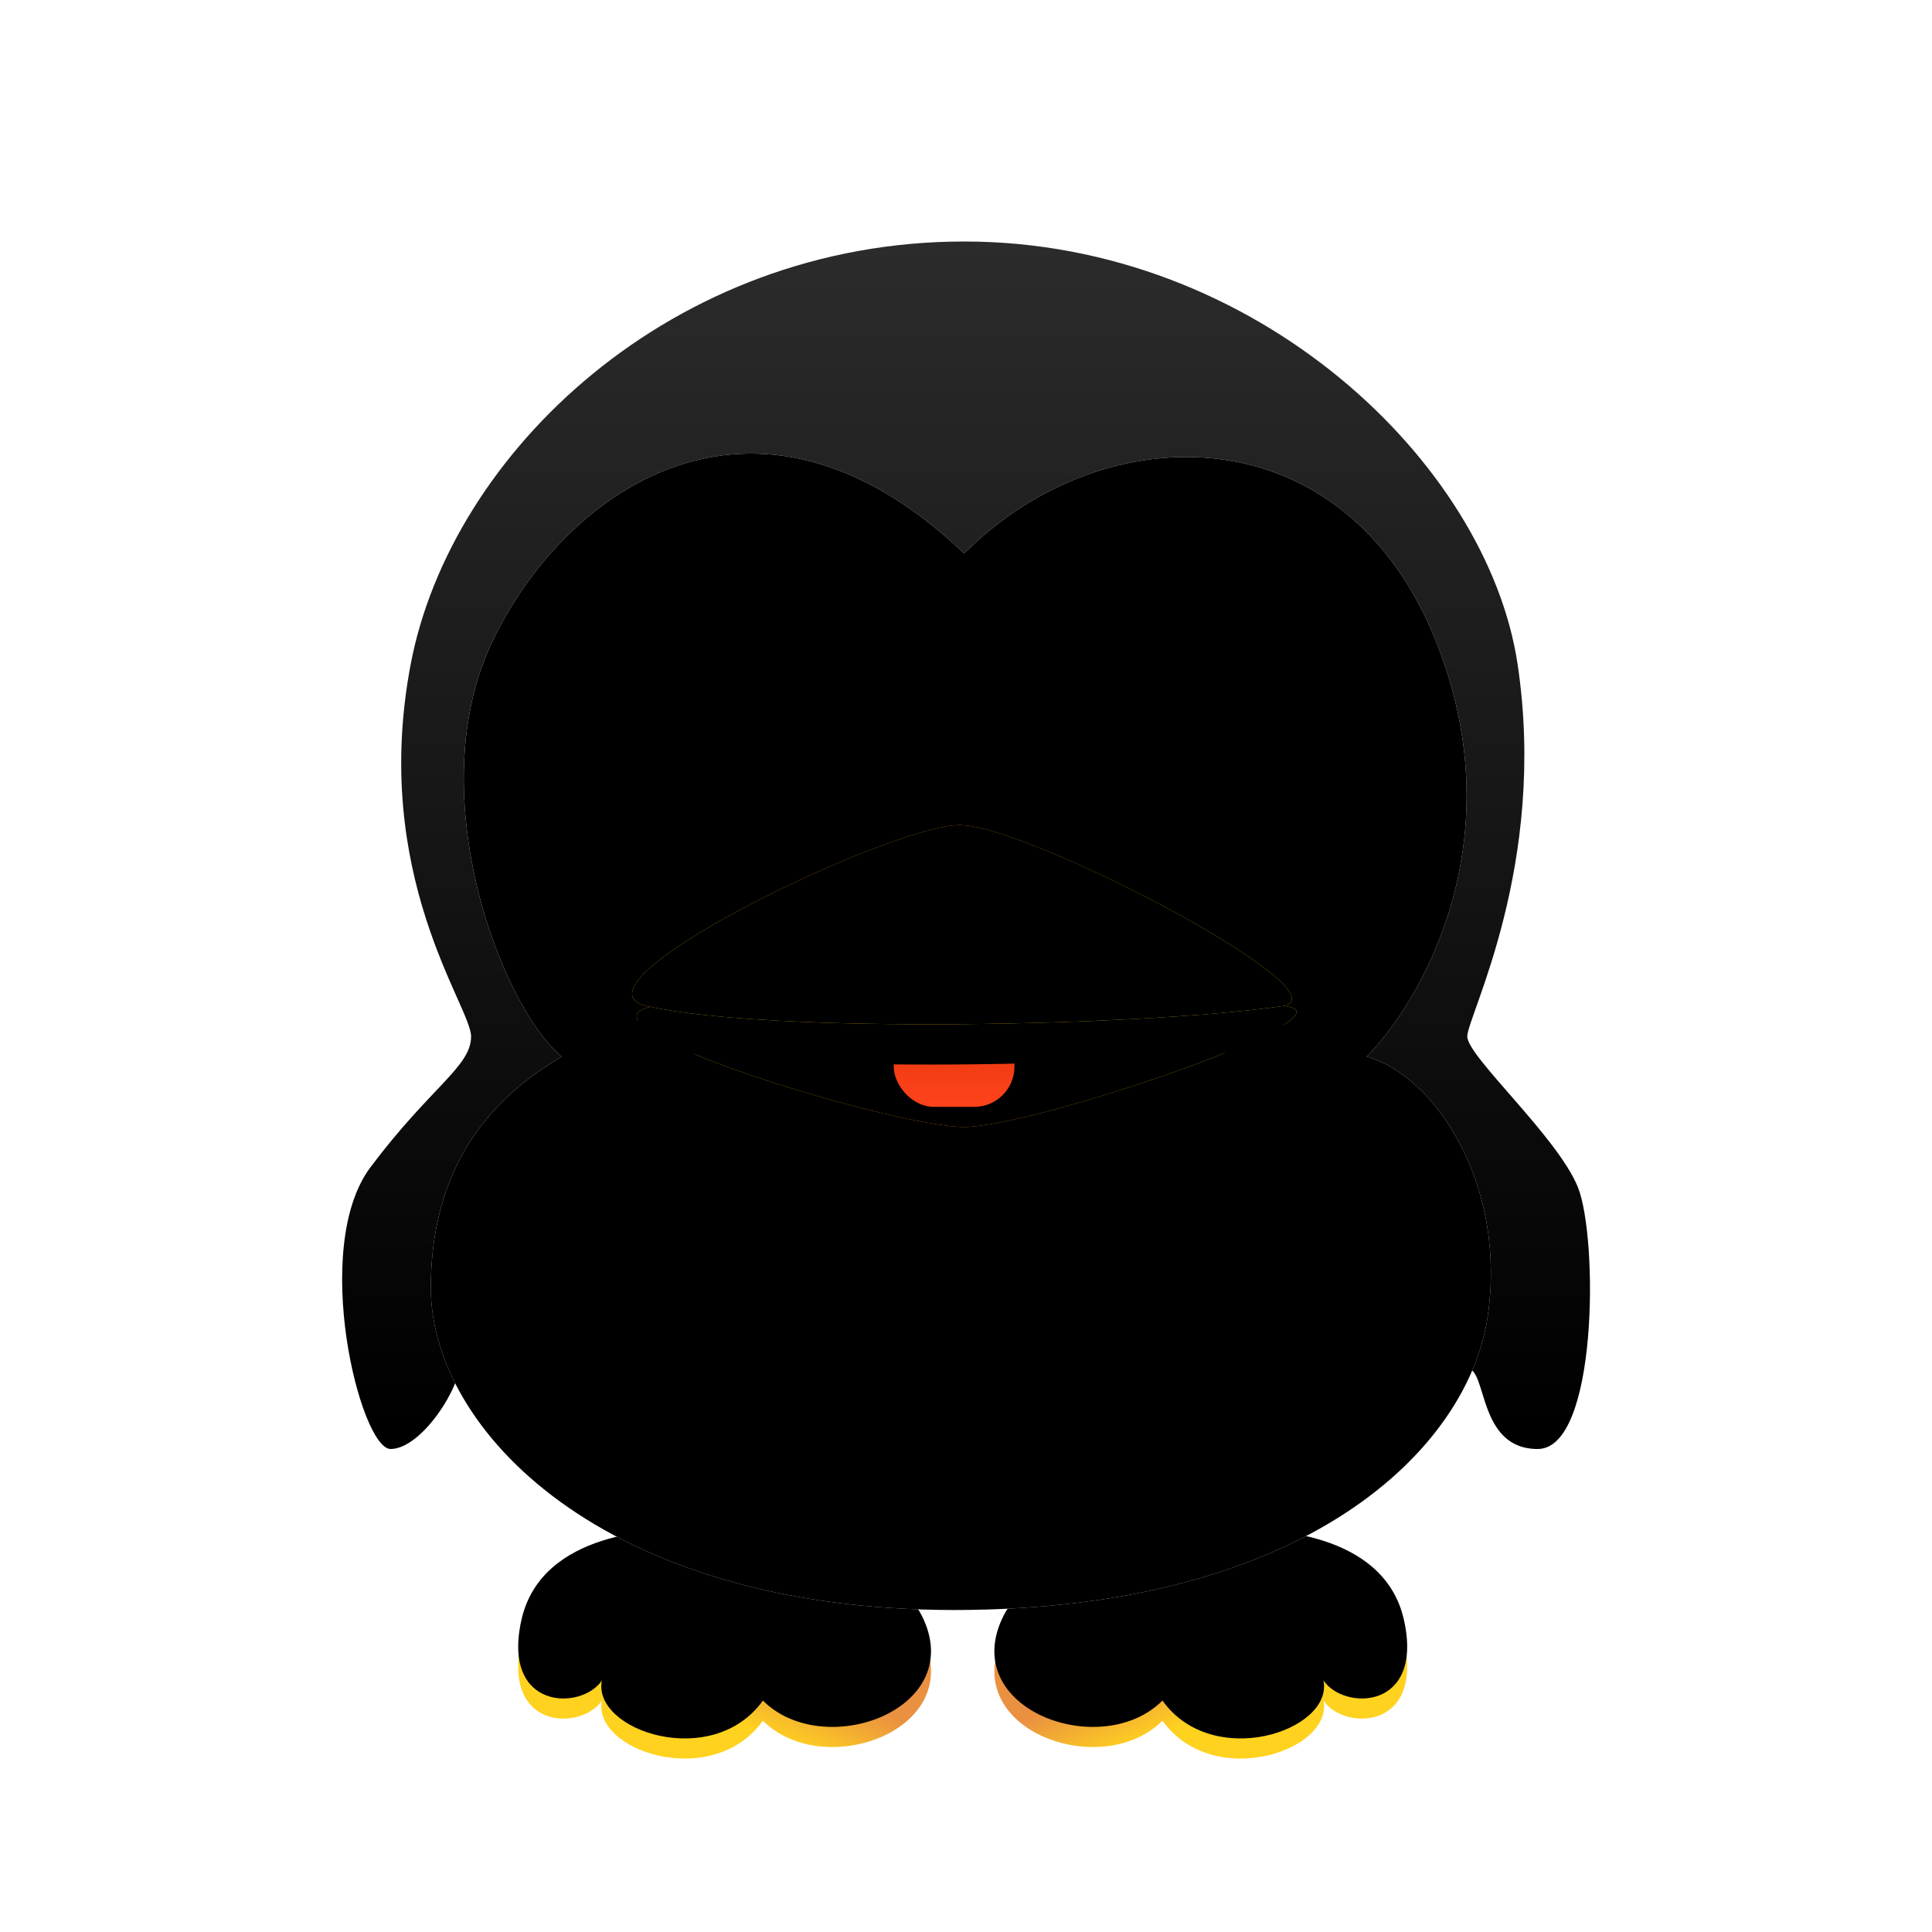 <?xml version="1.0" encoding="UTF-8"?>
<svg width="96px" height="96px" viewBox="0 0 96 96" version="1.1" xmlns="http://www.w3.org/2000/svg" xmlns:xlink="http://www.w3.org/1999/xlink">
    <!-- Generator: Sketch 62 (91390) - https://sketch.com -->
    <title>gnubiff_gnubiff</title>
    <desc>Created with Sketch.</desc>
    <defs>
        <filter x="-19.0%" y="-15.8%" width="138.1%" height="131.6%" filterUnits="objectBoundingBox" id="filter-1">
            <feOffset dx="0" dy="2" in="SourceAlpha" result="shadowOffsetOuter1"></feOffset>
            <feGaussianBlur stdDeviation="2" in="shadowOffsetOuter1" result="shadowBlurOuter1"></feGaussianBlur>
            <feComposite in="shadowBlurOuter1" in2="SourceAlpha" operator="out" result="shadowBlurOuter1"></feComposite>
            <feColorMatrix values="0 0 0 0 0   0 0 0 0 0   0 0 0 0 0  0 0 0 0.2 0" type="matrix" in="shadowBlurOuter1" result="shadowMatrixOuter1"></feColorMatrix>
            <feMerge>
                <feMergeNode in="shadowMatrixOuter1"></feMergeNode>
                <feMergeNode in="SourceGraphic"></feMergeNode>
            </feMerge>
        </filter>
        <linearGradient x1="50%" y1="41.009%" x2="35.221%" y2="58.904%" id="linearGradient-2">
            <stop stop-color="#EA9141" offset="0%"></stop>
            <stop stop-color="#FFD21F" offset="100%"></stop>
        </linearGradient>
        <path d="M16.908,65 C15.908,65 9.908,65 8.908,69.5 C7.908,74 11.908,74 12.908,72.5 C12.408,75 18.408,77 20.908,73.5 C23.908,76.5 30.908,74 28.908,69.5 C26.908,65 17.908,65 16.908,65 Z" id="path-3"></path>
        <filter x="-7.3%" y="-14.4%" width="114.6%" height="128.9%" filterUnits="objectBoundingBox" id="filter-4">
            <feGaussianBlur stdDeviation="1" in="SourceAlpha" result="shadowBlurInner1"></feGaussianBlur>
            <feOffset dx="0" dy="-1" in="shadowBlurInner1" result="shadowOffsetInner1"></feOffset>
            <feComposite in="shadowOffsetInner1" in2="SourceAlpha" operator="arithmetic" k2="-1" k3="1" result="shadowInnerInner1"></feComposite>
            <feColorMatrix values="0 0 0 0 0.876   0 0 0 0 0.575   0 0 0 0 0  0 0 0 0.603 0" type="matrix" in="shadowInnerInner1"></feColorMatrix>
        </filter>
        <path d="M40.567,65 C39.567,65 33.567,65 32.567,69.5 C31.567,74 35.567,74 36.567,72.5 C36.067,75 42.067,77 44.567,73.5 C47.567,76.5 54.567,74 52.567,69.5 C50.567,65 41.567,65 40.567,65 Z" id="path-5"></path>
        <filter x="-7.3%" y="-14.4%" width="114.6%" height="128.9%" filterUnits="objectBoundingBox" id="filter-6">
            <feGaussianBlur stdDeviation="1" in="SourceAlpha" result="shadowBlurInner1"></feGaussianBlur>
            <feOffset dx="0" dy="-1" in="shadowBlurInner1" result="shadowOffsetInner1"></feOffset>
            <feComposite in="shadowOffsetInner1" in2="SourceAlpha" operator="arithmetic" k2="-1" k3="1" result="shadowInnerInner1"></feComposite>
            <feColorMatrix values="0 0 0 0 0.876   0 0 0 0 0.575   0 0 0 0 0  0 0 0 0.603 0" type="matrix" in="shadowInnerInner1"></feColorMatrix>
        </filter>
        <linearGradient x1="50%" y1="0%" x2="50%" y2="97.926%" id="linearGradient-7">
            <stop stop-color="#2B2B2B" offset="0%"></stop>
            <stop stop-color="#000000" offset="100%"></stop>
        </linearGradient>
        <linearGradient x1="29.175%" y1="14.707%" x2="68.359%" y2="94.792%" id="linearGradient-8">
            <stop stop-color="#FFFFFD" offset="0%"></stop>
            <stop stop-color="#E6E5E3" offset="100%"></stop>
        </linearGradient>
        <path d="M30.908,15.5 C37.908,8.5 49.908,8.5 54.408,20 C58.336,30.037 53.408,38 50.908,40.5 C54.408,41.5 57.908,47 56.908,53.5 C55.908,60 47.908,68 30.408,68 C12.908,68 4.408,59 4.408,52 C4.408,45 8.408,42 10.908,40.5 C7.908,38 3.908,27.5 7.408,20 C10.908,12.5 20.408,5.5 30.908,15.5 Z" id="path-9"></path>
        <filter x="-2.8%" y="-2.6%" width="105.7%" height="105.2%" filterUnits="objectBoundingBox" id="filter-10">
            <feGaussianBlur stdDeviation="1.5" in="SourceAlpha" result="shadowBlurInner1"></feGaussianBlur>
            <feOffset dx="0" dy="0" in="shadowBlurInner1" result="shadowOffsetInner1"></feOffset>
            <feComposite in="shadowOffsetInner1" in2="SourceAlpha" operator="arithmetic" k2="-1" k3="1" result="shadowInnerInner1"></feComposite>
            <feColorMatrix values="0 0 0 0 0   0 0 0 0 0   0 0 0 0 0  0 0 0 0.3 0" type="matrix" in="shadowInnerInner1"></feColorMatrix>
        </filter>
        <linearGradient x1="50%" y1="0%" x2="50%" y2="50%" id="linearGradient-11">
            <stop stop-color="#FEA61E" offset="0%"></stop>
            <stop stop-color="#FFD61D" offset="100%"></stop>
        </linearGradient>
        <path d="M15.408,43.905 C10.908,42.905 27.408,37.905 30.908,37.905 C34.408,37.905 50.482,43.394 46.908,43.905 C43.339,44.415 36.751,41.369 30.408,41.405 C24.312,41.44 18.448,44.58 15.408,43.905 Z" id="path-12"></path>
        <filter x="-30.5%" y="-131.3%" width="161.0%" height="428.1%" filterUnits="objectBoundingBox" id="filter-13">
            <feOffset dx="0" dy="2" in="SourceAlpha" result="shadowOffsetOuter1"></feOffset>
            <feGaussianBlur stdDeviation="3" in="shadowOffsetOuter1" result="shadowBlurOuter1"></feGaussianBlur>
            <feColorMatrix values="0 0 0 0 0.315   0 0 0 0 0.107   0 0 0 0 0.017  0 0 0 0.218 0" type="matrix" in="shadowBlurOuter1"></feColorMatrix>
        </filter>
        <filter x="-21.4%" y="-82.0%" width="142.7%" height="329.7%" filterUnits="objectBoundingBox" id="filter-14">
            <feOffset dx="0" dy="-1" in="SourceAlpha" result="shadowOffsetInner1"></feOffset>
            <feComposite in="shadowOffsetInner1" in2="SourceAlpha" operator="arithmetic" k2="-1" k3="1" result="shadowInnerInner1"></feComposite>
            <feColorMatrix values="0 0 0 0 0.963   0 0 0 0 0.553   0 0 0 0 0.128  0 0 0 0.318 0" type="matrix" in="shadowInnerInner1" result="shadowMatrixInner1"></feColorMatrix>
            <feGaussianBlur stdDeviation="0.5" in="SourceAlpha" result="shadowBlurInner2"></feGaussianBlur>
            <feOffset dx="0" dy="1" in="shadowBlurInner2" result="shadowOffsetInner2"></feOffset>
            <feComposite in="shadowOffsetInner2" in2="SourceAlpha" operator="arithmetic" k2="-1" k3="1" result="shadowInnerInner2"></feComposite>
            <feColorMatrix values="0 0 0 0 1   0 0 0 0 0.896   0 0 0 0 0.232  0 0 0 0.516 0" type="matrix" in="shadowInnerInner2" result="shadowMatrixInner2"></feColorMatrix>
            <feMerge>
                <feMergeNode in="shadowMatrixInner1"></feMergeNode>
                <feMergeNode in="shadowMatrixInner2"></feMergeNode>
            </feMerge>
        </filter>
        <linearGradient x1="50%" y1="0%" x2="50%" y2="100%" id="linearGradient-15">
            <stop stop-color="#D22D00" offset="0%"></stop>
            <stop stop-color="#FF431C" offset="100%"></stop>
        </linearGradient>
        <linearGradient x1="50%" y1="0%" x2="50%" y2="50%" id="linearGradient-16">
            <stop stop-color="#FEA61E" offset="0%"></stop>
            <stop stop-color="#FFD61D" offset="100%"></stop>
        </linearGradient>
        <path d="M15.18,38 C10.68,37 27.18,29 30.68,29 C34.18,29 50.254,37.489 46.68,38 C39.68,39 21.383,39.378 15.18,38 Z" id="path-17"></path>
        <filter x="-30.5%" y="-80.8%" width="161.0%" height="302.1%" filterUnits="objectBoundingBox" id="filter-18">
            <feOffset dx="0" dy="2" in="SourceAlpha" result="shadowOffsetOuter1"></feOffset>
            <feGaussianBlur stdDeviation="3" in="shadowOffsetOuter1" result="shadowBlurOuter1"></feGaussianBlur>
            <feColorMatrix values="0 0 0 0 0.315   0 0 0 0 0.107   0 0 0 0 0.017  0 0 0 0.218 0" type="matrix" in="shadowBlurOuter1"></feColorMatrix>
        </filter>
        <filter x="-21.4%" y="-50.5%" width="142.7%" height="241.5%" filterUnits="objectBoundingBox" id="filter-19">
            <feOffset dx="0" dy="-1" in="SourceAlpha" result="shadowOffsetInner1"></feOffset>
            <feComposite in="shadowOffsetInner1" in2="SourceAlpha" operator="arithmetic" k2="-1" k3="1" result="shadowInnerInner1"></feComposite>
            <feColorMatrix values="0 0 0 0 0.963   0 0 0 0 0.553   0 0 0 0 0.128  0 0 0 0.318 0" type="matrix" in="shadowInnerInner1" result="shadowMatrixInner1"></feColorMatrix>
            <feGaussianBlur stdDeviation="0.5" in="SourceAlpha" result="shadowBlurInner2"></feGaussianBlur>
            <feOffset dx="0" dy="1" in="shadowBlurInner2" result="shadowOffsetInner2"></feOffset>
            <feComposite in="shadowOffsetInner2" in2="SourceAlpha" operator="arithmetic" k2="-1" k3="1" result="shadowInnerInner2"></feComposite>
            <feColorMatrix values="0 0 0 0 1   0 0 0 0 0.896   0 0 0 0 0.232  0 0 0 0.516 0" type="matrix" in="shadowInnerInner2" result="shadowMatrixInner2"></feColorMatrix>
            <feMerge>
                <feMergeNode in="shadowMatrixInner1"></feMergeNode>
                <feMergeNode in="shadowMatrixInner2"></feMergeNode>
            </feMerge>
        </filter>
        <linearGradient x1="39.089%" y1="1.093%" x2="60.911%" y2="98.907%" id="linearGradient-20">
            <stop stop-color="#000000" offset="0%"></stop>
            <stop stop-color="#000000" offset="100%"></stop>
        </linearGradient>
    </defs>
    <g id="gnubiff_gnubiff" stroke="none" stroke-width="1" fill="none" fill-rule="evenodd">
        <g id="编组" filter="url(#filter-1)" transform="translate(17, 10)">
            <g id="路径-215">
                <use fill="url(#linearGradient-2)" fill-rule="evenodd" xlink:href="#path-3"></use>
                <use fill="black" fill-opacity="1" filter="url(#filter-4)" xlink:href="#path-3"></use>
            </g>
            <g id="路径-215备份" transform="translate(42.665, 70.191) scale(-1, 1) translate(-42.665, -70.191) ">
                <use fill="url(#linearGradient-2)" fill-rule="evenodd" xlink:href="#path-5"></use>
                <use fill="black" fill-opacity="1" filter="url(#filter-6)" xlink:href="#path-5"></use>
            </g>
            <path d="M5.908,55.5 C5.908,57 3.908,60 2.408,60 C0.908,60 -1.592,50 1.408,46 C4.408,42 6.408,41 6.408,39.5 C6.408,38 1.408,31.5 3.408,21 C5.408,10.5 16.408,0 30.908,0 C45.408,0 56.908,11 58.408,21 C59.908,31 55.908,38.5 55.908,39.5 C55.908,40.5 60.408,44.5 61.408,47 C62.408,49.5 62.408,60 59.408,60 C56.408,60 56.908,56 55.908,56 C54.908,56 5.908,54 5.908,55.5 Z" id="路径-213" fill="url(#linearGradient-7)"></path>
            <g id="路径-214">
                <use fill="url(#linearGradient-8)" fill-rule="evenodd" xlink:href="#path-9"></use>
                <use fill="black" fill-opacity="1" filter="url(#filter-10)" xlink:href="#path-9"></use>
            </g>
            <g id="路径-216备份" transform="translate(31.03, 40.952) scale(1, -1) translate(-31.03, -40.952) ">
                <use fill="black" fill-opacity="1" filter="url(#filter-13)" xlink:href="#path-12"></use>
                <use fill="url(#linearGradient-11)" fill-rule="evenodd" xlink:href="#path-12"></use>
                <use fill="black" fill-opacity="1" filter="url(#filter-14)" xlink:href="#path-12"></use>
            </g>
            <rect id="矩形" fill="url(#linearGradient-15)" x="27.408" y="36" width="6" height="7" rx="2"></rect>
            <g id="路径-216">
                <use fill="black" fill-opacity="1" filter="url(#filter-18)" xlink:href="#path-17"></use>
                <use fill="url(#linearGradient-16)" fill-rule="evenodd" xlink:href="#path-17"></use>
                <use fill="black" fill-opacity="1" filter="url(#filter-19)" xlink:href="#path-17"></use>
            </g>
            <ellipse id="椭圆形" fill="url(#linearGradient-20)" cx="21.408" cy="27.5" rx="3" ry="3.5"></ellipse>
            <ellipse id="椭圆形备份" fill="url(#linearGradient-20)" cx="40.408" cy="27.5" rx="3" ry="3.5"></ellipse>
        </g>
    </g>
</svg>